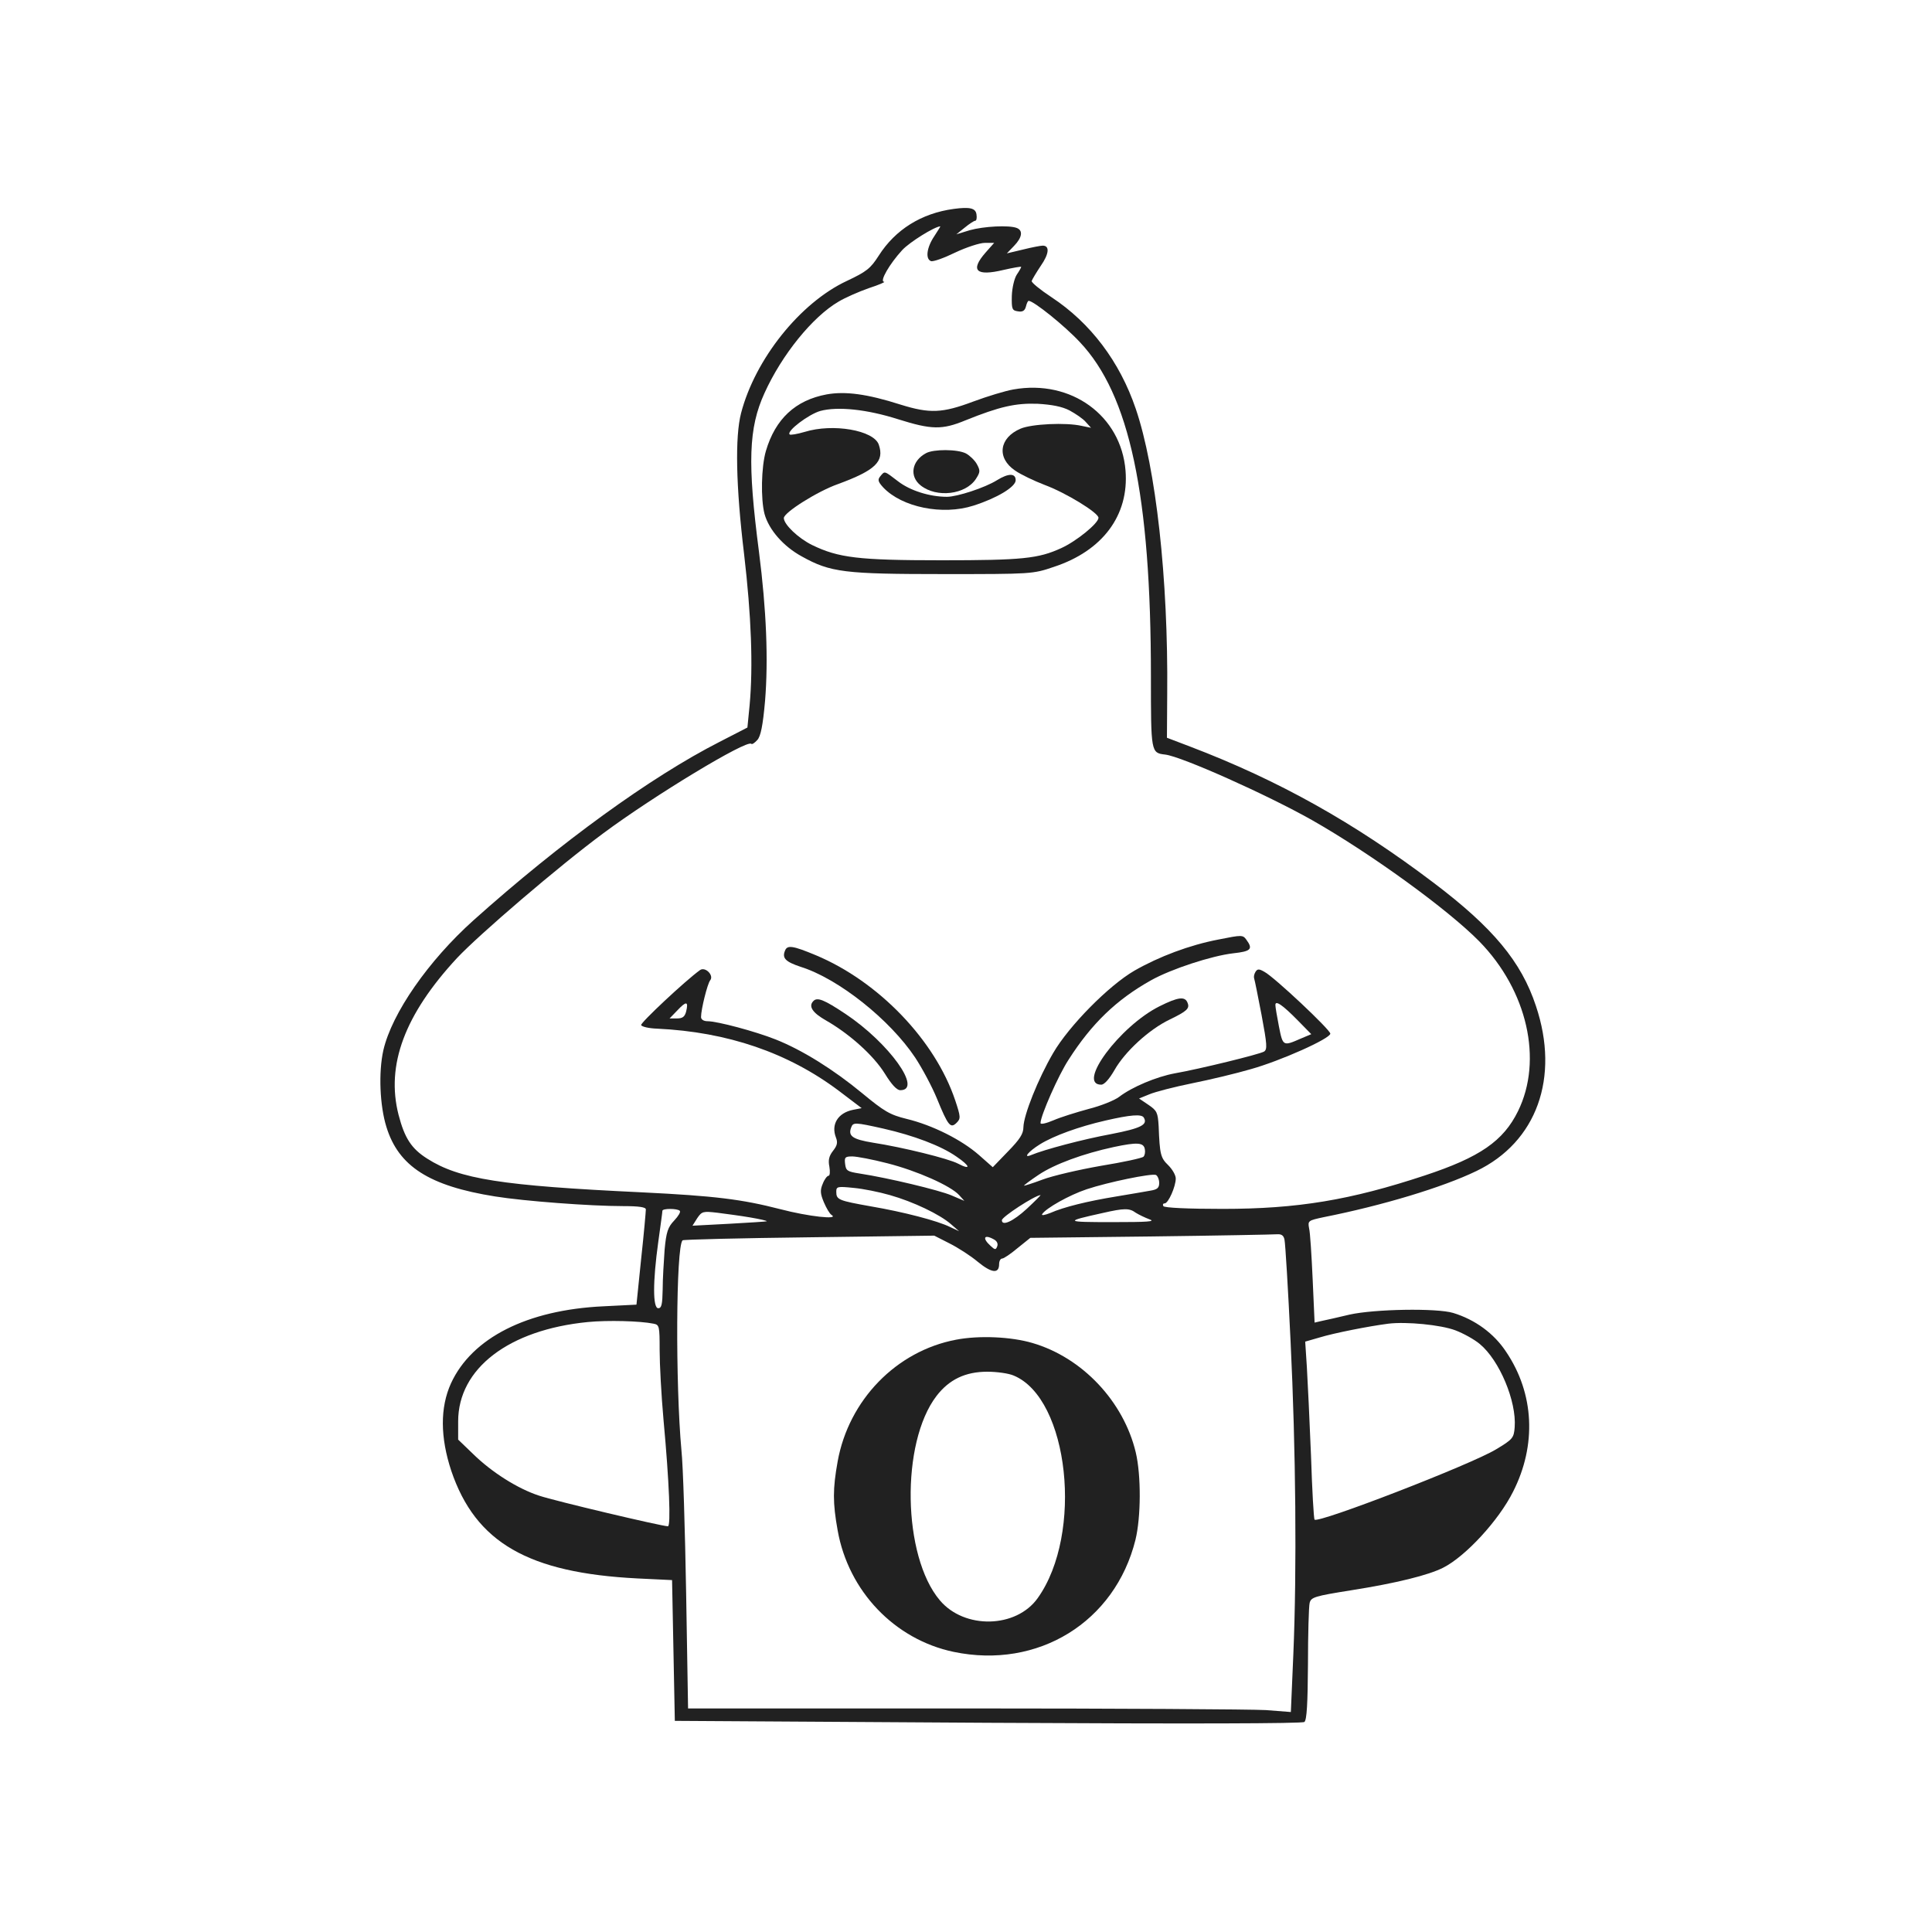 <?xml version="1.0" standalone="no"?>
<!DOCTYPE svg PUBLIC "-//W3C//DTD SVG 20010904//EN"
 "http://www.w3.org/TR/2001/REC-SVG-20010904/DTD/svg10.dtd">
<svg version="1.0" xmlns="http://www.w3.org/2000/svg"
 width="700pt" height="700pt" viewBox="0 0 700 700"
 preserveAspectRatio="xMidYMid meet">
<g transform="translate(0,700) scale(0.1,-0.1)"
fill="#212121" stroke="none">
<path d="M3455 6243 c-117 -16 -211 -75 -271 -169 -30 -47 -44 -58 -116 -92
-169 -79 -332 -283 -383 -479 -22 -85 -19 -263 11 -511 26 -222 33 -405 20
-547 l-8 -81 -101 -52 c-249 -127 -576 -364 -891 -646 -164 -147 -296 -337
-327 -471 -18 -80 -13 -201 11 -278 44 -143 155 -214 394 -252 106 -17 345
-35 464 -35 59 0 82 -4 82 -12 0 -7 -7 -88 -17 -179 l-17 -166 -120 -6 c-276
-13 -476 -114 -552 -279 -40 -88 -39 -196 1 -317 88 -260 279 -370 675 -390
l125 -6 5 -255 5 -255 1135 -7 c734 -4 1139 -3 1146 3 9 7 12 69 13 209 0 110
3 210 6 222 5 21 18 25 150 46 165 26 281 55 334 82 81 41 201 171 253 275 86
169 77 356 -25 507 -44 67 -113 117 -192 141 -60 18 -285 14 -375 -6 -41 -10
-87 -20 -101 -23 l-26 -6 -7 157 c-4 86 -9 170 -13 185 -5 27 -3 28 53 40 212
42 431 108 553 167 219 105 303 339 216 598 -53 161 -156 284 -370 446 -289
219 -563 372 -883 494 l-84 32 1 159 c4 417 -41 819 -114 1033 -58 171 -164
311 -305 404 -41 27 -74 54 -72 59 2 6 17 31 33 55 30 43 33 73 7 73 -7 0 -39
-6 -71 -14 l-59 -14 26 27 c30 31 33 56 10 65 -28 11 -120 6 -170 -8 l-49 -15
30 24 c17 14 34 25 38 25 5 0 7 10 5 23 -3 23 -24 28 -83 20z m-70 -99 c-27
-40 -33 -82 -12 -90 8 -3 47 11 88 31 40 19 89 35 107 35 l34 0 -31 -35 c-57
-65 -35 -87 65 -63 35 8 64 13 64 11 0 -2 -7 -15 -16 -28 -9 -14 -17 -48 -18
-77 -1 -48 1 -53 22 -56 17 -3 25 2 29 17 3 12 7 21 10 21 18 0 130 -90 185
-149 181 -191 258 -555 258 -1211 0 -277 0 -278 52 -284 59 -7 368 -145 531
-237 213 -121 493 -324 607 -440 174 -178 231 -430 140 -615 -53 -108 -138
-167 -338 -233 -269 -89 -460 -121 -732 -121 -129 0 -211 4 -215 10 -3 6 -1
10 5 10 13 0 40 61 40 90 0 12 -12 33 -27 48 -28 27 -31 39 -35 142 -3 49 -6
56 -37 77 l-34 23 37 15 c21 9 91 27 155 40 65 13 161 36 212 51 108 30 289
111 289 129 0 14 -204 206 -239 224 -19 11 -25 11 -32 0 -5 -8 -7 -18 -5 -24
2 -5 14 -65 27 -133 20 -107 21 -124 9 -132 -17 -10 -233 -63 -324 -79 -65
-12 -154 -49 -201 -85 -17 -13 -67 -33 -111 -44 -44 -12 -102 -30 -127 -41
-26 -11 -47 -16 -47 -10 0 26 65 174 102 230 83 130 173 217 298 287 73 41
220 89 298 98 64 7 73 15 48 49 -13 18 -16 18 -101 1 -105 -20 -216 -62 -305
-113 -93 -54 -237 -200 -294 -298 -55 -94 -107 -225 -108 -269 0 -24 -13 -44
-56 -88 l-55 -57 -51 45 c-62 54 -166 107 -261 130 -61 15 -81 27 -161 93
-104 86 -218 157 -314 195 -73 29 -211 66 -247 66 -13 0 -23 6 -23 15 0 28 23
120 33 133 15 18 -18 51 -37 37 -54 -39 -216 -191 -213 -199 2 -6 28 -12 58
-13 255 -12 474 -87 658 -225 l83 -63 -31 -6 c-55 -11 -81 -53 -62 -101 7 -18
4 -29 -11 -48 -14 -18 -18 -33 -13 -57 3 -18 2 -33 -3 -33 -5 0 -15 -13 -21
-29 -10 -23 -9 -36 4 -67 9 -21 21 -42 28 -46 29 -18 -83 -6 -186 21 -140 36
-237 48 -502 61 -509 24 -661 48 -777 122 -57 36 -82 74 -104 159 -46 180 22
363 212 568 81 86 369 333 530 452 183 136 520 340 536 324 3 -3 12 3 22 14
12 13 20 51 28 142 12 148 5 328 -22 539 -42 323 -38 449 20 576 63 139 174
276 268 331 23 14 73 36 110 49 37 12 62 23 55 23 -17 1 20 65 66 115 27 29
117 85 138 86 1 0 -9 -16 -22 -36z m-899 -2809 c-5 -19 -13 -25 -33 -25 l-27
0 29 30 c32 34 40 32 31 -5z m2217 -33 l48 -49 -38 -16 c-64 -28 -65 -28 -79
43 -7 36 -13 71 -13 78 -1 20 27 0 82 -56z m-559 -351 c16 -26 -10 -39 -118
-60 -103 -19 -242 -56 -290 -76 -31 -13 -10 13 32 39 50 31 141 64 237 86 91
21 131 24 139 11z m-944 -40 c110 -25 209 -62 266 -102 50 -34 53 -50 5 -25
-34 18 -199 59 -309 76 -73 12 -90 24 -78 55 7 19 13 19 116 -4z m948 -75 c2
-10 0 -22 -5 -27 -5 -5 -74 -20 -154 -33 -80 -14 -175 -36 -212 -50 -37 -14
-67 -23 -67 -22 0 2 24 20 54 40 57 38 160 76 271 100 85 18 109 17 113 -8z
m-932 -51 c106 -27 228 -81 259 -115 l19 -21 -47 20 c-45 19 -228 63 -332 79
-45 7 -50 10 -53 35 -3 24 0 27 26 27 16 0 74 -11 128 -25z m984 -71 c0 -18
-7 -24 -32 -28 -18 -3 -73 -13 -123 -21 -104 -17 -190 -38 -240 -60 -20 -8
-33 -10 -29 -4 13 21 98 69 161 90 78 26 234 58 251 52 6 -3 12 -16 12 -29z
m-976 -44 c85 -24 181 -70 221 -105 l30 -26 -32 15 c-46 23 -170 55 -287 75
-118 21 -126 24 -126 53 0 19 4 20 63 14 34 -3 93 -15 131 -26z m496 -50 c-49
-45 -90 -64 -90 -41 0 12 118 89 140 91 2 0 -20 -22 -50 -50z m-1257 -7 c4 -4
-5 -19 -20 -35 -23 -24 -29 -41 -35 -106 -3 -42 -7 -107 -7 -144 -1 -54 -4
-68 -16 -68 -20 0 -20 96 0 240 8 58 15 108 15 113 0 9 54 9 63 0z m1652 -7
c11 -7 34 -18 50 -24 23 -8 -6 -10 -135 -10 -173 0 -175 2 -35 33 79 18 97 18
120 1z m-1397 -17 c35 -6 62 -12 60 -14 -2 -1 -63 -5 -136 -9 l-133 -7 17 27
c17 25 21 26 73 20 31 -4 84 -11 119 -17z m1936 -81 c3 -13 13 -178 22 -368
19 -391 23 -827 10 -1134 l-9 -209 -90 7 c-50 3 -541 6 -1092 6 l-1002 0 -7
418 c-4 229 -11 462 -17 517 -22 240 -20 737 4 761 2 3 209 8 458 11 l454 6
55 -28 c30 -15 77 -45 103 -67 50 -41 77 -44 77 -8 0 11 5 20 11 20 6 0 31 17
56 38 l46 37 436 5 c240 3 446 7 458 8 16 1 24 -4 27 -20z m-1054 2 c12 -6 17
-16 13 -26 -5 -13 -8 -13 -24 2 -31 28 -24 43 11 24z m-1232 -306 c21 -4 22
-9 22 -95 0 -51 6 -164 14 -253 21 -227 27 -386 16 -386 -22 0 -411 92 -467
111 -77 25 -172 85 -240 152 l-53 51 0 66 c0 192 184 332 470 360 72 7 189 4
238 -6z m2905 -24 c29 -11 69 -33 89 -50 71 -59 133 -207 126 -301 -3 -39 -7
-44 -67 -80 -90 -55 -644 -269 -658 -255 -3 2 -9 107 -13 233 -5 125 -12 269
-15 320 l-6 92 52 15 c52 16 179 41 249 50 65 8 190 -4 243 -24z"/>
<path d="M3672 5589 c-29 -5 -95 -25 -146 -44 -112 -42 -157 -44 -263 -11
-122 39 -201 49 -268 37 -113 -21 -186 -89 -220 -205 -17 -58 -19 -174 -5
-228 16 -58 69 -118 135 -154 104 -58 155 -64 515 -64 317 0 322 0 398 26 177
58 273 187 260 349 -16 199 -197 331 -406 294z m203 -76 c22 -12 49 -30 59
-42 l19 -21 -34 7 c-57 13 -181 7 -221 -10 -78 -33 -88 -106 -20 -152 20 -14
68 -37 107 -52 78 -29 195 -101 195 -119 0 -20 -80 -85 -135 -110 -83 -38
-141 -44 -434 -44 -301 0 -373 9 -468 55 -51 25 -103 75 -103 98 0 20 122 97
196 123 136 50 169 82 148 143 -18 52 -166 78 -269 46 -27 -8 -52 -12 -54 -9
-12 12 69 73 111 85 63 17 169 6 282 -30 121 -38 159 -39 244 -4 124 50 182
63 262 60 51 -3 88 -10 115 -24z"/>
<path d="M3355 5358 c-52 -28 -61 -84 -19 -117 58 -46 163 -33 200 24 16 25
16 30 3 54 -8 14 -26 31 -39 38 -31 16 -118 16 -145 1z"/>
<path d="M3190 5275 c-11 -13 -9 -20 10 -41 68 -72 215 -102 327 -66 85 27
153 68 153 92 0 26 -26 26 -68 0 -43 -27 -144 -60 -181 -60 -62 0 -133 22
-177 56 -51 39 -48 38 -64 19z"/>
<path d="M2844 3555 c-11 -27 3 -40 57 -58 137 -43 323 -191 415 -329 25 -38
61 -105 79 -149 40 -98 49 -109 71 -87 15 15 15 21 -5 81 -73 218 -278 431
-505 526 -84 35 -104 38 -112 16z"/>
<path d="M4201 3354 c-144 -72 -301 -284 -211 -284 11 0 29 20 48 53 38 67
125 147 200 183 62 30 73 40 65 60 -9 25 -34 22 -102 -12z"/>
<path d="M2947 3373 c-19 -19 -3 -43 47 -71 85 -49 171 -126 212 -192 24 -39
43 -60 56 -60 82 0 -41 171 -198 276 -78 52 -103 62 -117 47z"/>
<path d="M3464 2146 c-217 -41 -389 -219 -429 -441 -18 -100 -18 -150 0 -250
39 -220 206 -395 420 -440 306 -64 585 108 659 406 20 82 21 233 1 317 -44
184 -193 343 -374 396 -78 23 -194 28 -277 12z m209 -130 c200 -83 253 -573
87 -806 -78 -110 -266 -114 -355 -8 -135 160 -142 570 -12 740 46 60 105 88
184 88 35 0 78 -6 96 -14z"/>
</g>
</svg>
